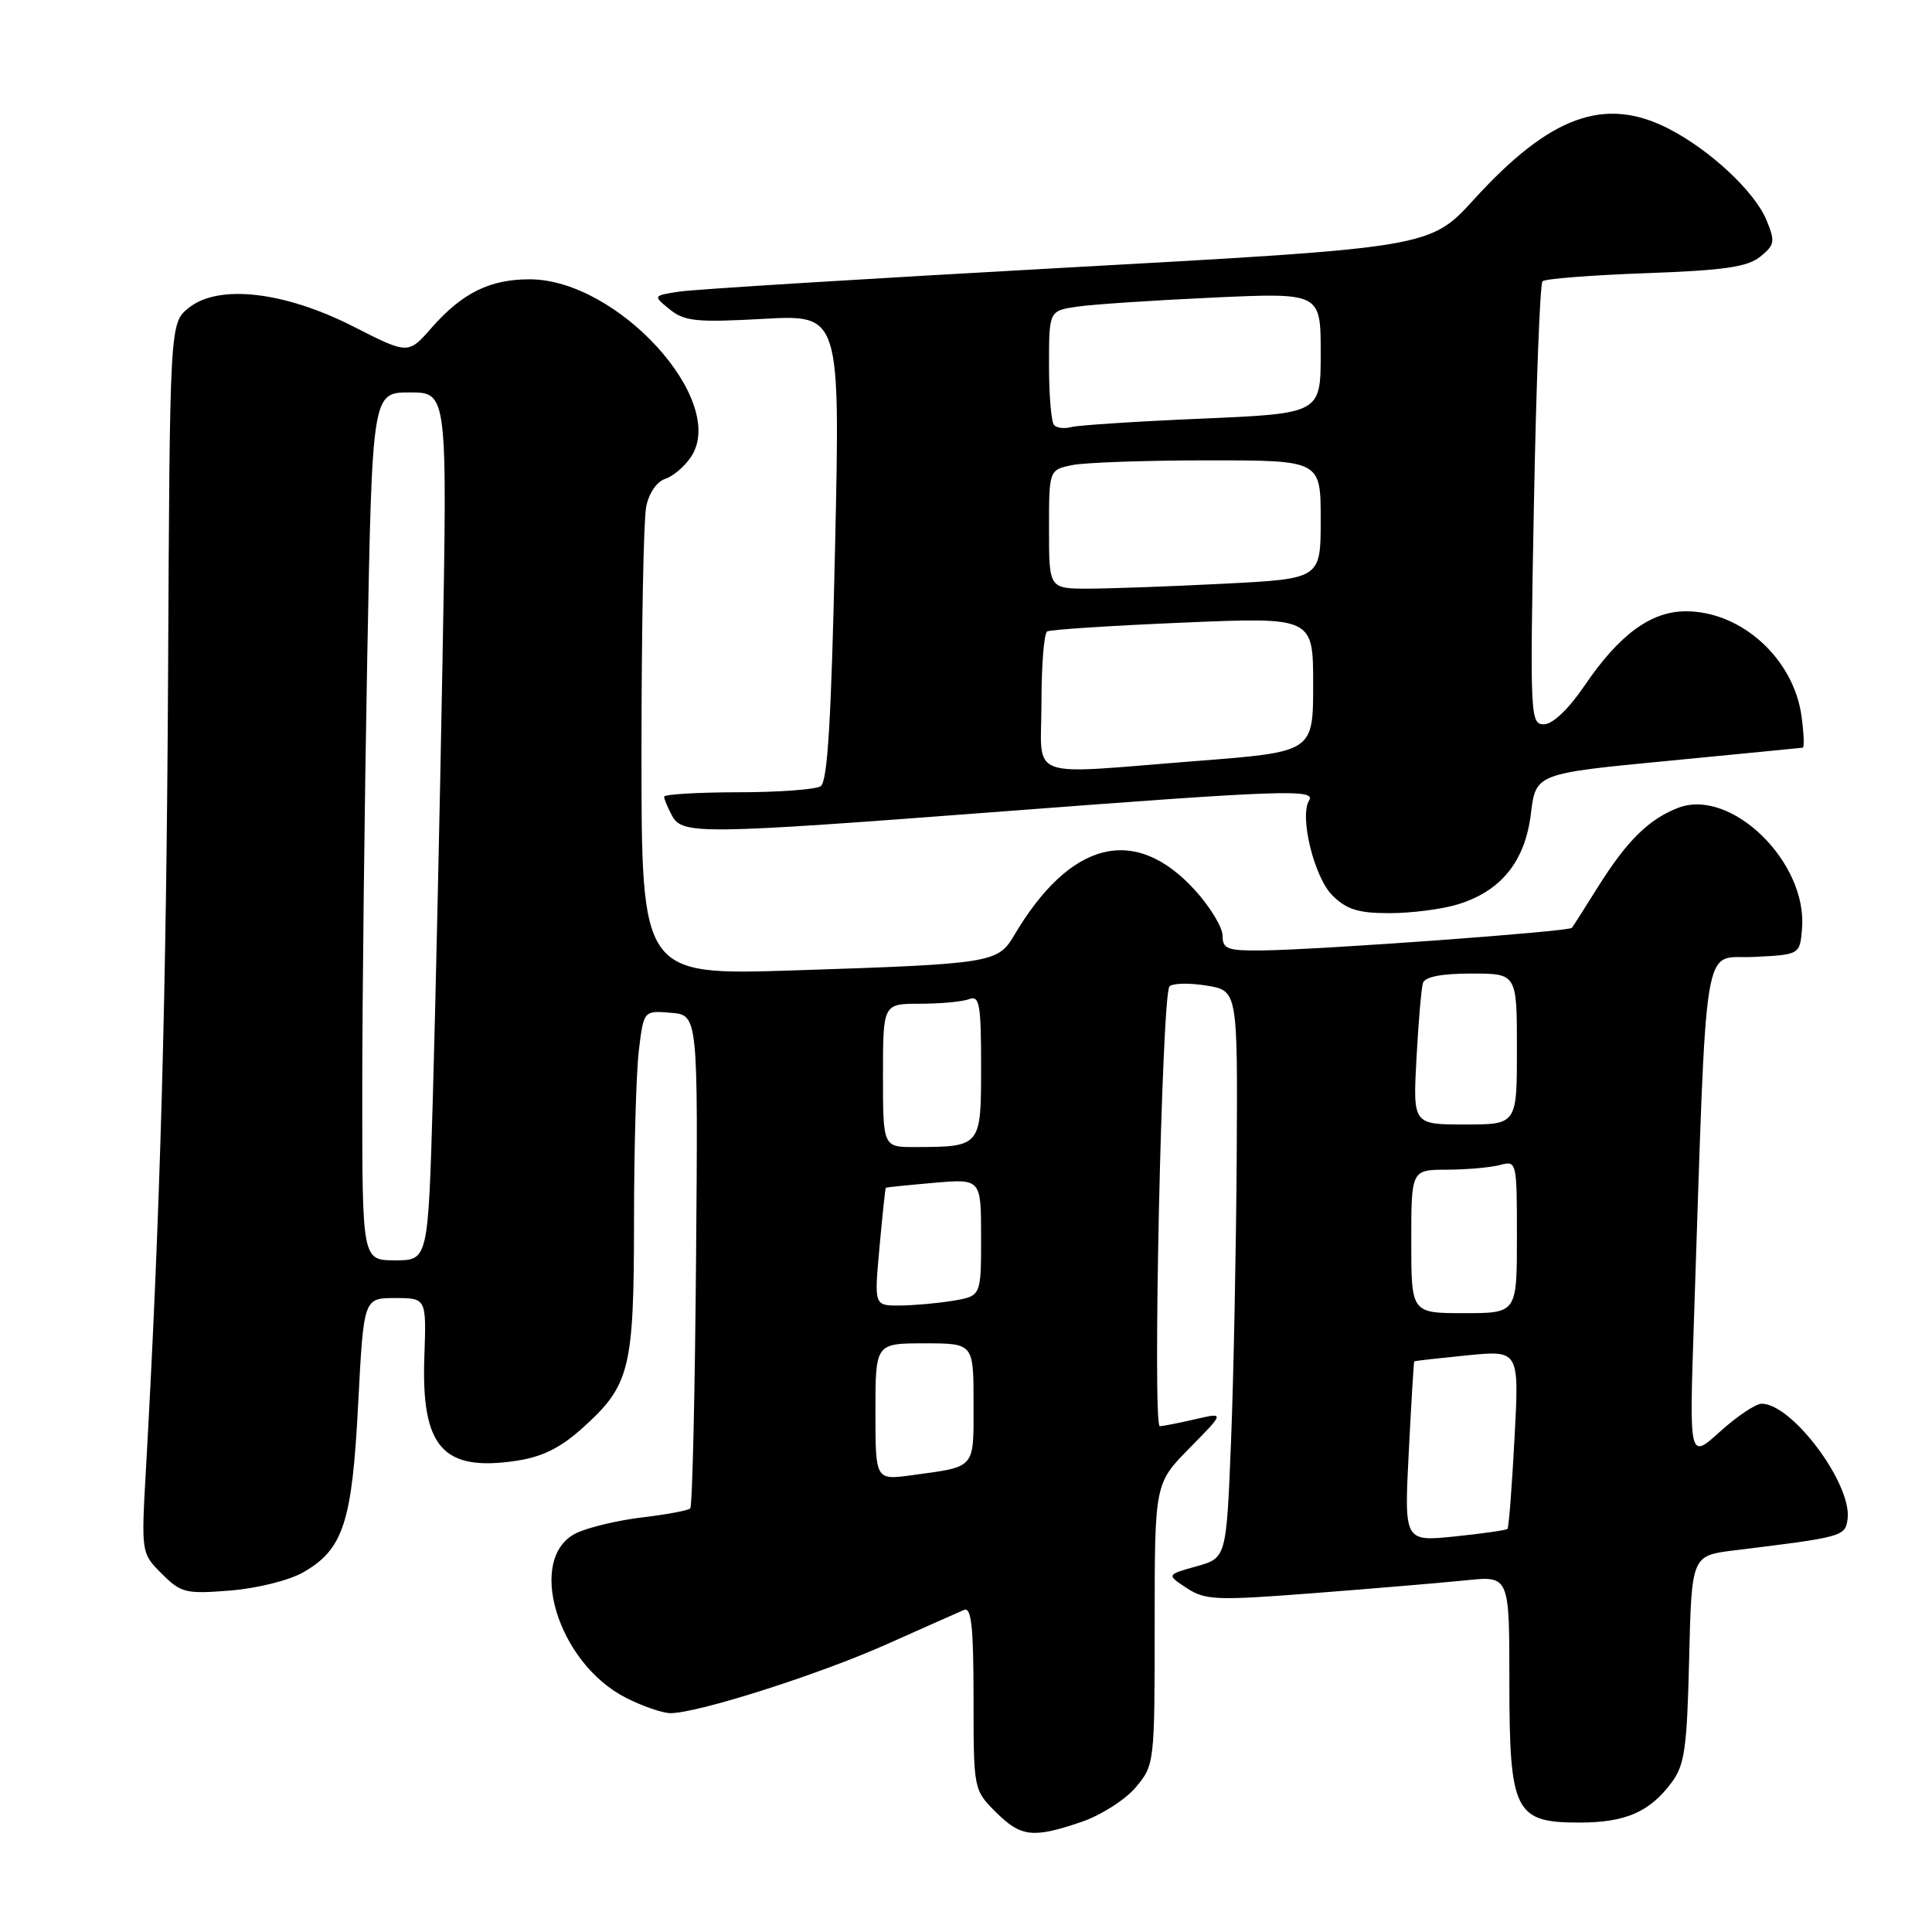<?xml version="1.0" encoding="UTF-8" standalone="no"?>
<!DOCTYPE svg PUBLIC "-//W3C//DTD SVG 1.1//EN" "http://www.w3.org/Graphics/SVG/1.1/DTD/svg11.dtd" >
<svg xmlns="http://www.w3.org/2000/svg" xmlns:xlink="http://www.w3.org/1999/xlink" version="1.1" viewBox="0 0 256 256">
 <g >
 <path fill="currentColor"
d=" M 143.31 241.41 C 145.87 240.54 149.10 238.48 150.49 236.83 C 152.97 233.88 153.00 233.66 153.00 215.21 C 153.00 196.57 153.00 196.57 157.64 191.86 C 162.28 187.15 162.28 187.15 158.39 188.05 C 156.25 188.55 154.13 188.96 153.68 188.98 C 152.69 189.01 153.94 131.83 154.96 130.71 C 155.35 130.28 157.55 130.22 159.84 130.59 C 164.00 131.26 164.00 131.26 163.87 153.38 C 163.79 165.55 163.46 182.46 163.12 190.97 C 162.50 206.44 162.50 206.44 158.53 207.55 C 154.56 208.66 154.56 208.66 157.25 210.43 C 159.72 212.04 161.14 212.10 174.22 211.09 C 182.07 210.48 191.09 209.72 194.25 209.40 C 200.00 208.80 200.00 208.80 200.00 222.79 C 200.00 240.08 200.70 241.50 209.26 241.50 C 215.38 241.50 218.58 240.11 221.50 236.19 C 223.23 233.87 223.54 231.62 223.82 219.81 C 224.15 206.13 224.15 206.13 229.82 205.43 C 244.19 203.67 244.48 203.59 244.81 201.32 C 245.47 196.73 237.49 186.00 233.43 186.00 C 232.64 186.00 230.17 187.66 227.92 189.69 C 223.84 193.38 223.84 193.38 224.44 175.44 C 226.21 122.60 225.48 127.12 232.35 126.80 C 238.50 126.50 238.50 126.50 238.78 123.00 C 239.49 114.23 229.39 104.38 222.40 107.03 C 218.52 108.51 215.60 111.37 211.79 117.44 C 210.05 120.22 208.47 122.70 208.29 122.94 C 207.91 123.44 175.04 125.84 167.25 125.94 C 162.65 125.99 162.00 125.75 162.00 124.00 C 162.00 122.90 160.38 120.21 158.40 118.02 C 150.43 109.20 141.83 111.33 134.36 123.97 C 132.22 127.59 131.37 127.73 105.25 128.58 C 85.00 129.23 85.00 129.23 85.00 99.74 C 85.00 83.52 85.28 68.86 85.62 67.15 C 85.98 65.35 87.03 63.81 88.15 63.45 C 89.19 63.12 90.74 61.79 91.59 60.50 C 96.45 53.08 81.84 37.03 70.20 37.01 C 64.92 37.00 61.25 38.81 57.19 43.43 C 54.09 46.97 54.09 46.97 46.81 43.26 C 37.63 38.60 28.92 37.62 24.99 40.81 C 22.50 42.82 22.50 42.82 22.27 89.66 C 22.05 131.62 21.24 160.90 19.34 194.65 C 18.71 205.80 18.71 205.80 21.44 208.53 C 23.98 211.07 24.60 211.23 30.54 210.75 C 34.12 210.46 38.35 209.40 40.20 208.33 C 45.50 205.28 46.66 201.71 47.46 186.00 C 48.19 172.00 48.19 172.00 52.34 172.00 C 56.50 172.00 56.50 172.00 56.23 179.75 C 55.80 191.77 58.67 195.03 68.42 193.56 C 71.86 193.05 74.27 191.85 77.23 189.18 C 83.48 183.54 84.00 181.43 84.01 161.78 C 84.01 152.28 84.30 142.11 84.65 139.20 C 85.29 133.90 85.29 133.90 88.90 134.20 C 92.50 134.50 92.50 134.50 92.23 166.94 C 92.08 184.78 91.74 199.60 91.46 199.87 C 91.19 200.15 88.34 200.68 85.13 201.06 C 81.92 201.44 78.00 202.37 76.40 203.13 C 69.66 206.35 73.83 220.32 82.91 224.95 C 85.12 226.08 87.79 227.00 88.85 227.00 C 92.46 227.00 108.48 221.90 117.50 217.87 C 122.45 215.66 127.06 213.61 127.75 213.32 C 128.71 212.91 129.00 215.60 129.00 224.97 C 129.00 237.10 129.01 237.17 131.92 240.08 C 135.28 243.43 136.84 243.61 143.31 241.41 Z  M 193.08 119.86 C 198.87 118.12 202.07 114.18 202.85 107.84 C 203.50 102.50 203.50 102.50 221.00 100.82 C 230.62 99.89 238.67 99.10 238.88 99.07 C 239.09 99.03 239.02 97.18 238.72 94.96 C 237.70 87.31 230.77 81.00 223.39 81.00 C 218.75 81.00 214.55 84.09 209.94 90.88 C 207.86 93.94 205.75 95.96 204.60 95.97 C 202.76 96.00 202.72 95.02 203.25 66.94 C 203.55 50.95 204.06 37.60 204.39 37.27 C 204.72 36.94 210.87 36.46 218.05 36.20 C 228.42 35.83 231.55 35.38 233.24 34.01 C 235.17 32.45 235.24 32.00 234.06 29.15 C 232.50 25.38 226.56 19.84 221.08 17.04 C 212.62 12.72 205.40 15.35 195.34 26.39 C 189.50 32.80 189.50 32.80 141.50 35.45 C 115.10 36.91 91.93 38.34 90.00 38.64 C 86.51 39.18 86.51 39.18 88.75 41.00 C 90.70 42.58 92.30 42.74 101.16 42.25 C 111.33 41.69 111.33 41.69 110.65 72.54 C 110.15 95.37 109.66 103.60 108.74 104.18 C 108.06 104.62 103.11 104.98 97.75 104.98 C 92.39 104.99 88.00 105.25 88.00 105.57 C 88.00 105.88 88.47 107.00 89.04 108.07 C 90.40 110.61 92.67 110.58 133.00 107.51 C 169.94 104.69 174.41 104.53 173.46 106.07 C 172.16 108.17 174.13 116.22 176.53 118.63 C 178.42 120.51 179.97 121.00 184.09 121.00 C 186.94 121.00 190.99 120.49 193.08 119.86 Z  M 186.67 192.39 C 187.00 185.85 187.33 180.45 187.39 180.39 C 187.45 180.32 190.61 179.97 194.41 179.59 C 201.31 178.91 201.31 178.91 200.68 190.59 C 200.34 197.02 199.92 202.42 199.75 202.59 C 199.57 202.76 196.42 203.21 192.75 203.59 C 186.06 204.27 186.06 204.27 186.67 192.39 Z  M 116.00 187.06 C 116.00 178.00 116.00 178.00 122.50 178.00 C 129.00 178.00 129.00 178.00 129.00 185.93 C 129.00 194.76 129.40 194.30 120.75 195.48 C 116.00 196.12 116.00 196.12 116.00 187.06 Z  M 187.00 164.50 C 187.00 155.00 187.00 155.00 191.75 154.99 C 194.36 154.98 197.51 154.70 198.75 154.37 C 200.97 153.77 201.00 153.88 201.00 163.88 C 201.00 174.00 201.00 174.00 194.00 174.00 C 187.00 174.00 187.00 174.00 187.00 164.50 Z  M 116.54 165.25 C 116.93 160.99 117.30 157.45 117.37 157.39 C 117.44 157.32 120.31 157.03 123.75 156.73 C 130.00 156.19 130.00 156.19 130.00 163.96 C 130.00 171.74 130.00 171.74 126.25 172.36 C 124.19 172.70 121.00 172.98 119.16 172.99 C 115.83 173.00 115.83 173.00 116.54 165.25 Z  M 48.00 144.75 C 48.00 132.51 48.30 106.64 48.66 87.25 C 49.32 52.00 49.32 52.00 54.30 52.00 C 59.28 52.00 59.28 52.00 58.63 87.75 C 58.28 107.41 57.70 133.29 57.36 145.25 C 56.73 167.00 56.73 167.00 52.36 167.00 C 48.00 167.00 48.00 167.00 48.00 144.75 Z  M 117.00 142.50 C 117.00 133.00 117.00 133.00 121.92 133.00 C 124.62 133.00 127.55 132.73 128.42 132.39 C 129.79 131.87 130.00 133.03 130.00 141.28 C 130.00 151.97 130.01 151.96 121.25 151.99 C 117.00 152.00 117.00 152.00 117.00 142.50 Z  M 187.69 140.25 C 187.95 135.44 188.33 130.94 188.55 130.25 C 188.80 129.43 191.02 129.00 194.97 129.00 C 201.00 129.00 201.00 129.00 201.00 139.00 C 201.00 149.00 201.00 149.00 194.11 149.00 C 187.22 149.00 187.22 149.00 187.69 140.25 Z  M 138.00 93.06 C 138.00 88.14 138.34 83.92 138.75 83.67 C 139.16 83.43 147.26 82.90 156.75 82.50 C 174.00 81.77 174.00 81.77 174.00 90.70 C 174.00 99.63 174.00 99.63 158.75 100.82 C 135.51 102.63 138.00 103.56 138.00 93.06 Z  M 139.00 70.12 C 139.00 62.25 139.00 62.25 142.12 61.62 C 143.84 61.28 151.94 61.00 160.12 61.00 C 175.00 61.00 175.00 61.00 175.00 68.85 C 175.00 76.69 175.00 76.69 162.25 77.34 C 155.24 77.70 147.14 77.99 144.25 78.00 C 139.00 78.00 139.00 78.00 139.00 70.12 Z  M 139.68 56.34 C 139.30 55.97 139.00 52.41 139.00 48.42 C 139.00 41.18 139.00 41.18 142.75 40.63 C 144.81 40.33 152.91 39.79 160.75 39.43 C 175.00 38.78 175.00 38.78 175.00 46.78 C 175.00 54.79 175.00 54.79 159.25 55.47 C 150.59 55.84 142.79 56.35 141.93 56.59 C 141.06 56.83 140.05 56.72 139.68 56.34 Z "/>
</g>
</svg>